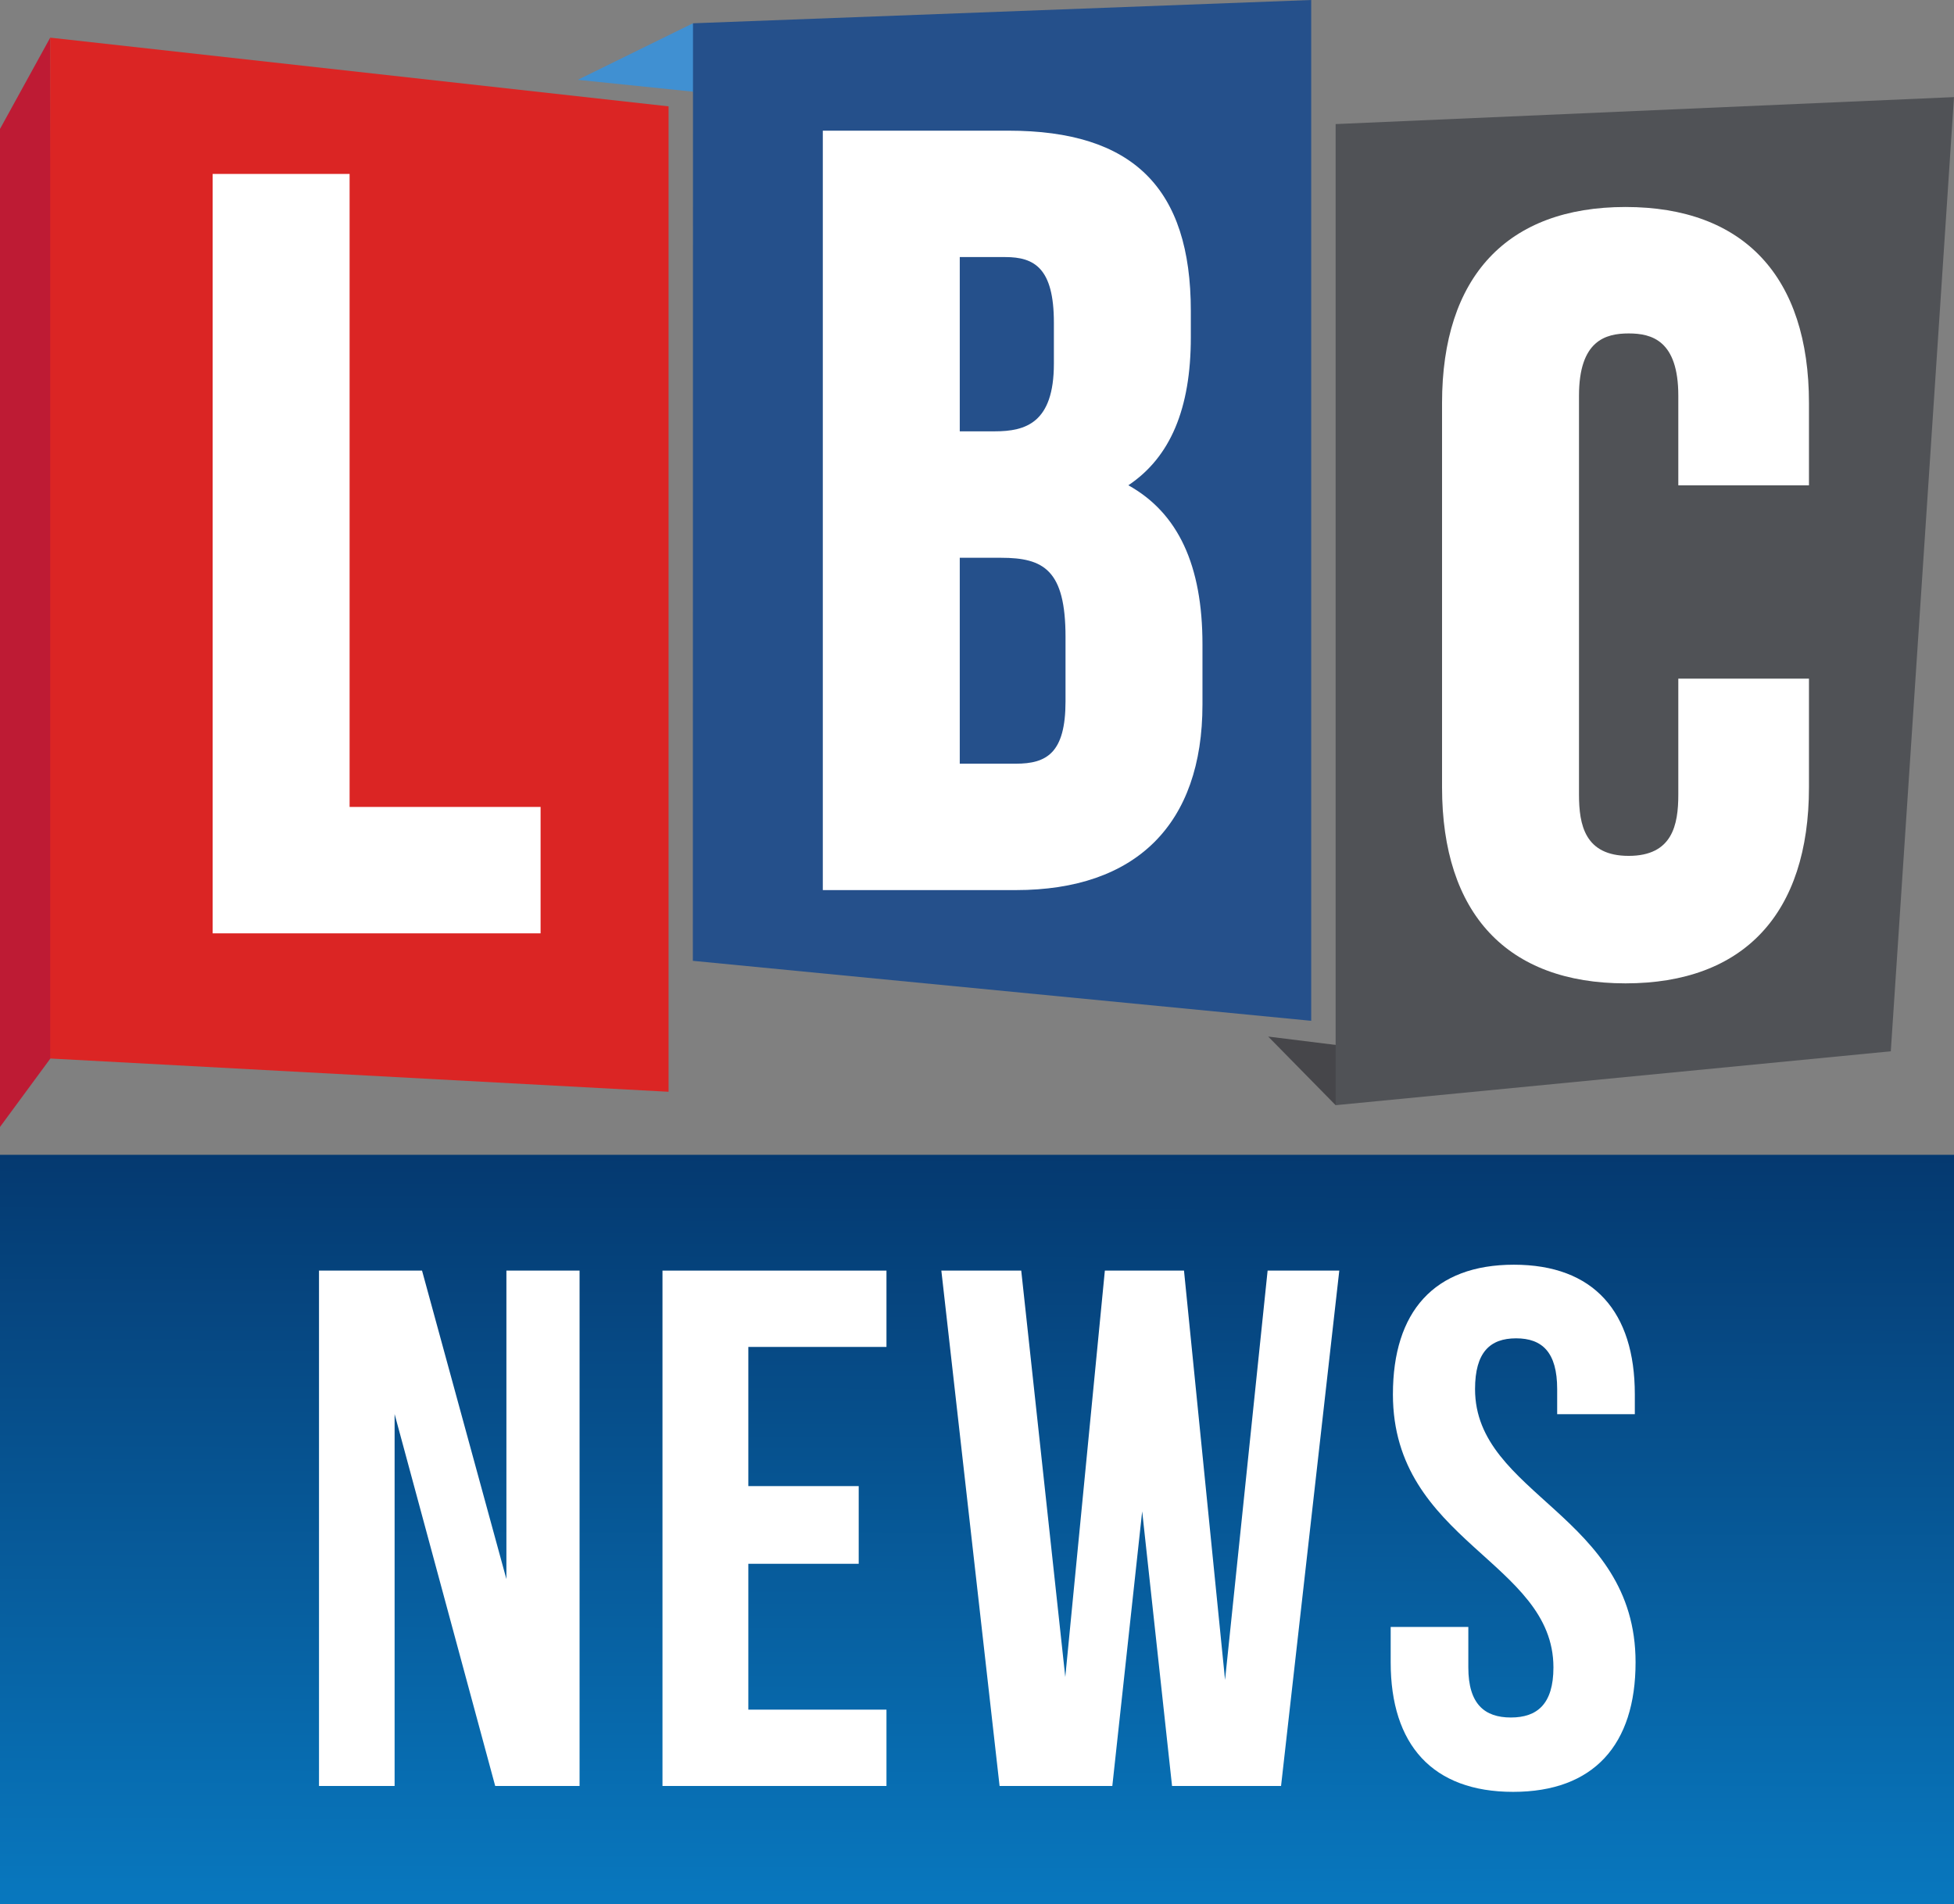 <svg version="1.1" viewBox="0 0 578.11 563.39" xmlns="http://www.w3.org/2000/svg" xmlns:xlink="http://www.w3.org/1999/xlink">
 <rect x="0" y="0" width="578.11" height="563.39" fill="#808080" stroke="none"/>
 <defs>
  <linearGradient id="linearGradient8394" gradientTransform="matrix(0 -322.26 322.26 0 105.21 524.09)" gradientUnits="userSpaceOnUse">
   <stop stop-color="#be1b34" offset="0"/>
   <stop stop-color="#db2524" offset="1"/>
  </linearGradient>
  <linearGradient id="linearGradient8399" gradientTransform="matrix(-18.499 -211.44 211.44 -18.499 213.54 479.01)" gradientUnits="userSpaceOnUse">
   <stop stop-color="#db2524" offset="0"/>
   <stop stop-color="#c41e27" offset="1"/>
  </linearGradient>
  <linearGradient id="linearGradient8404" gradientTransform="matrix(-5.39 -16.479 16.479 -5.39 289.71 220.19)" gradientUnits="userSpaceOnUse">
   <stop stop-color="#4090d2" offset="0"/>
   <stop stop-color="#3c6cb5" offset="1"/>
  </linearGradient>
  <linearGradient id="linearGradient8409" gradientTransform="matrix(0 236.9 -236.9 0 393.52 239.16)" gradientUnits="userSpaceOnUse">
   <stop stop-color="#25508b" offset="0"/>
   <stop stop-color="#4090d2" offset="1"/>
  </linearGradient>
  <linearGradient id="linearGradient8414" gradientTransform="matrix(0 -336.98 336.98 0 583.69 571.27)" gradientUnits="userSpaceOnUse">
   <stop stop-color="#505256" offset="0"/>
   <stop stop-color="#211c1c" offset="1"/>
  </linearGradient>
  <linearGradient id="linearGradient1013" x1="282" x2="281.55" y1="341.33" y2="564.16" gradientUnits="userSpaceOnUse">
   <stop stop-color="#04386f" offset="0"/>
   <stop stop-color="#0777be" offset="1"/>
  </linearGradient>
 </defs>
 <g transform="translate(-16.201 -.004)">
  <g transform="translate(-80.858 -190.68)">
   <path d="m97.059 228.83 9.4e-5 295.27 16.299-22.142-1.445-300.13-14.854 27.001z" fill="url(#linearGradient8394)"/>
   <path d="m111.91 503.85 182.95 9.841v-291.54l-182.95-20.328v302.02z" fill="url(#linearGradient8399)"/>
   <path d="m200.49 429.42v-187.28h-40.517v224.68h97.025v-37.395h-56.508z" fill="#fff"/>
   <path d="m268.01 214.3 35.704 3.675-1.63-20.404-34.074 16.73z" fill="url(#linearGradient8404)"/>
   <path d="m302.09 197.57-0.046 277.38 182.95 17.744v-302.01l-182.9 6.889z" fill="url(#linearGradient8409)"/>
   <path d="m408.86 298.29c0 17.575-8.411 20.005-17.498 20.005h-10.348v-51.557h13.47c8.626 0 14.377 3.291 14.377 19.39v12.163zm-27.847 57.416h12.224c12.639 0 19.067 3.629 19.067 23.449v19.021c0 15.361-5.628 18.452-14.7 18.452h-16.591v-60.921zm49.881-21.45c12.424-8.303 18.482-22.68 18.482-43.761v-7.811c0-36.396-17.145-53.341-53.956-53.341h-54.925v224.68h57.108c35.596 0 55.217-19.497 55.217-54.894v-17.806c0-23.403-7.196-38.872-21.927-47.067" fill="#fff"/>
   <path d="m492.22 517.66-19.943-20.297 22.849 2.829-2.906 17.468z" fill="#46464a"/>
   <path d="m492.22 227.4v290.26l164.25-15.945 18.698-282.3-182.95 7.98z" fill="url(#linearGradient8414)"/>
   <path d="m632.26 334.28v-24.325c0-37.426-19.282-58.031-54.279-58.031s-54.279 20.604-54.279 58.031v113.63c0 37.426 19.282 58.031 54.279 58.031s54.279-20.604 54.279-58.031v-32.121h-38.656v34.305c0 8.964-1.738 18.129-14.684 18.129-12.962 0-14.7-9.164-14.7-18.129v-118c0-16.345 7.857-18.436 14.7-18.436 6.843 0 14.684 2.091 14.684 18.436v26.509h38.656z" fill="#fff"/>
  </g>
  <path d="m16.201 341.66h578.11v221.73h-578.11z" fill="url(#linearGradient1013)" fill-rule="evenodd" opacity=".998" stroke-width="16.391"/>
  <g transform="scale(1.007 .993)" fill="#fff" stroke-width="3.14" aria-label="NEWS">
   <path d="m161.58 532.12h24.787v-153.55h-21.497v91.911l-24.787-91.911h-30.271v153.55h22.213v-110.81z"/>
   <path d="m235.95 401.31h40.586v-22.741h-65.807v153.55h65.807v-22.742h-40.586v-43.457h32.428v-23.144h-32.428z"/>
   <path d="m360.44 532.12h32.026l17.11-153.55h-21.058l-12.503 121.96-12.065-121.96h-23.252l-11.626 121.09-12.942-121.09h-23.471l17.11 153.55h33.123l8.774-81.821z"/>
   <path d="m425.33 415.42c0 43.872 47.162 49.794 47.162 81.382 0 10.968-4.826 14.916-12.503 14.916s-12.503-3.948-12.503-14.916v-12.065h-22.813v10.529c0 24.568 12.284 38.607 35.975 38.607 23.691 0 35.975-14.039 35.975-38.607 0-43.872-47.162-49.794-47.162-81.382 0-10.968 4.387-15.136 12.065-15.136s12.065 4.168 12.065 15.136v7.458h22.813v-5.923c0-24.568-12.065-38.607-35.536-38.607-23.471 0-35.536 14.039-35.536 38.607z"/>
  </g>
 </g>
</svg>
